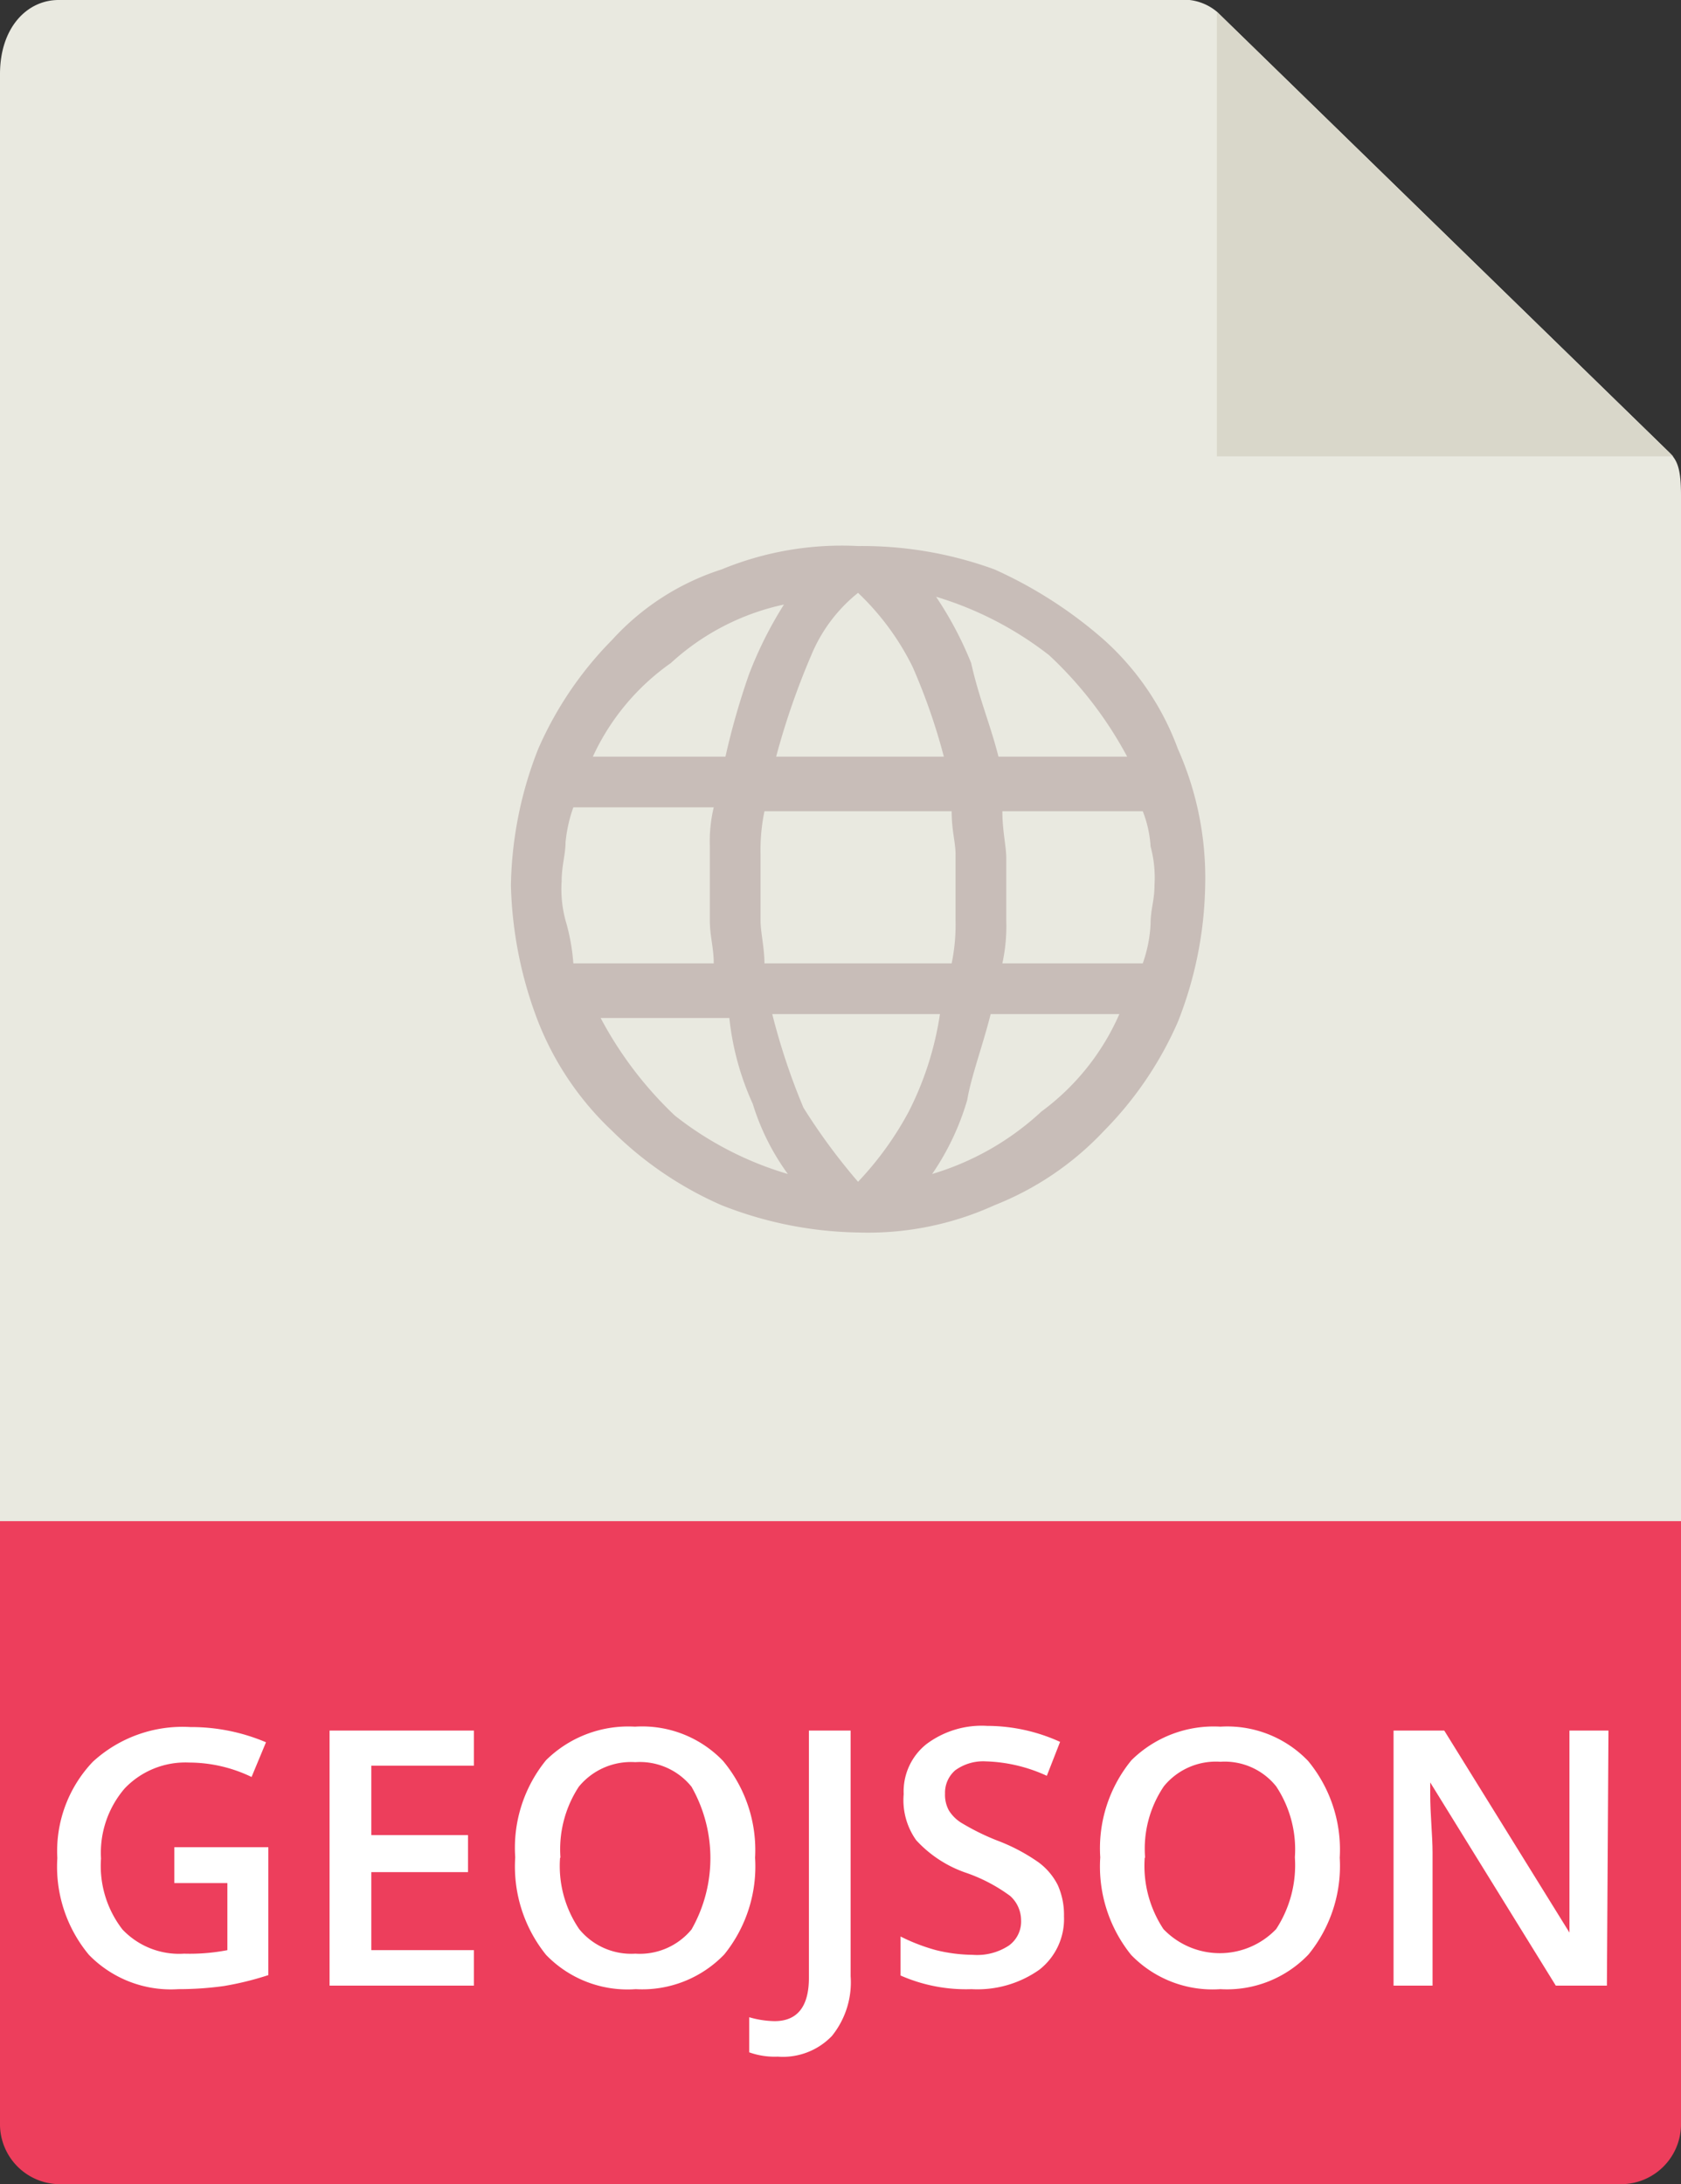 <svg id="Capa_1" data-name="Capa 1" xmlns="http://www.w3.org/2000/svg" viewBox="0 0 43.1 56"><rect x="0" y="0" width="43.1" height="56" fill="#333333" stroke="none"/><defs><style>.cls-1{isolation:isolate;}.cls-2{fill:#fff;}.cls-3{fill:#e9e9e0;}.cls-4{fill:#ed3e5c;}.cls-5{fill:#d9d7ca;}.cls-6{fill:#c8bdb8;}</style></defs><g class="cls-1"><path class="cls-2" d="M5.1,47H7.7v3.6l-1.2.3a5.28,5.28,0,0,1-1.3.1,3,3,0,0,1-2.5-1,3.67,3.67,0,0,1-.9-2.7,3.47,3.47,0,0,1,1-2.7,4.06,4.06,0,0,1,2.7-1,4.92,4.92,0,0,1,2.1.4l-.4,1a3.81,3.81,0,0,0-1.7-.4,2.14,2.14,0,0,0-1.8.7,3.4,3.4,0,0,0-.1,4,2.06,2.06,0,0,0,1.7.7,4.87,4.87,0,0,0,1.2-.1V48.1H5V47Z"/><path class="cls-2" d="M13.4,50.9h-4V43.8h4v1H10.5v1.9h2.7v1H10.5v2.2h2.9Z"/><path class="cls-2" d="M21.3,47.3a3.67,3.67,0,0,1-.9,2.7,3.38,3.38,0,0,1-2.5,1,3,3,0,0,1-2.5-1,3.67,3.67,0,0,1-.9-2.7,3.67,3.67,0,0,1,.9-2.7,3.33,3.33,0,0,1,2.5-.9,3,3,0,0,1,2.5,1A3.27,3.27,0,0,1,21.3,47.3Zm-5.4,0a3.68,3.68,0,0,0,.5,2A1.86,1.86,0,0,0,18,50a1.86,1.86,0,0,0,1.6-.7,2.83,2.83,0,0,0,.5-2,3.68,3.68,0,0,0-.5-2,1.75,1.75,0,0,0-1.6-.7,1.86,1.86,0,0,0-1.6.7A3,3,0,0,0,15.9,47.3Z"/><path class="cls-2" d="M22.2,53.3a2.77,2.77,0,0,1-.9-.1v-1a1.48,1.48,0,0,0,.7.1c.5,0,.7-.3.7-.8v-6h1.1v6.1a1.7,1.7,0,0,1-.4,1.3A2.14,2.14,0,0,1,22.2,53.3Zm.5-9.3a.7.7,0,1,1,1.4,0c0,.2-.1.3-.2.5a.73.73,0,0,1-1,0C22.7,44.4,22.7,44.2,22.7,44Z"/><path class="cls-2" d="M29.1,49.3a1.43,1.43,0,0,1-.6,1.2,2.67,2.67,0,0,1-1.7.4,4,4,0,0,1-1.7-.3v-1a3.92,3.92,0,0,0,1.8.4c.7,0,1.1-.2,1.1-.6,0-.1,0-.3-.1-.3a1.38,1.38,0,0,0-.4-.3,4.88,4.88,0,0,0-.7-.3,5,5,0,0,1-1.3-.7,1.4,1.4,0,0,1-.3-.9,1.25,1.25,0,0,1,.6-1.1,2.41,2.41,0,0,1,1.5-.4,3.92,3.92,0,0,1,1.8.4l-.4.9a5.62,5.62,0,0,0-1.5-.4c-.6,0-.9.2-.9.5a.52.52,0,0,0,.2.4,8.92,8.92,0,0,0,1,.5,4.61,4.61,0,0,1,1,.5.66.66,0,0,1,.4.5C28.9,48.9,29.1,49.1,29.1,49.3Z"/><path class="cls-2" d="M35.2,48.2a2.82,2.82,0,0,1-.7,2.1,2.94,2.94,0,0,1-3.2.4,2.19,2.19,0,0,1-.9-1,3.34,3.34,0,0,1-.3-1.5,2.82,2.82,0,0,1,.7-2.1,2.35,2.35,0,0,1,1.9-.7,2.56,2.56,0,0,1,1.9.8A3.39,3.39,0,0,1,35.2,48.2Zm-4,0c0,1.2.5,1.9,1.4,1.9s1.4-.6,1.4-1.9-.5-1.9-1.4-1.9a1.1,1.1,0,0,0-1,.5A2.59,2.59,0,0,0,31.2,48.2Z"/><path class="cls-2" d="M41.2,50.9H40V47.6a1.22,1.22,0,0,0-.3-.9,1,1,0,0,0-.8-.3,1.37,1.37,0,0,0-1.1.4,2.65,2.65,0,0,0-.3,1.4v2.7H36.4V45.5h.9l.2.7h.1a1.34,1.34,0,0,1,.7-.6,3,3,0,0,1,1-.2c1.3,0,1.9.7,1.9,2v3.5Z"/></g><path class="cls-3" d="M30.5,0H1.5C.7,0,0,.7,0,1.9V53.8a1.64,1.64,0,0,0,1.5,1H41.6a1.64,1.64,0,0,0,1.5-1V12.7c0-.7-.1-.9-.3-1.1L31.2.3a1.33,1.33,0,0,0-.7-.3Z"/><path class="cls-4" d="M41.6,56H1.5A1.54,1.54,0,0,1,0,54.5V39H43.1V54.5A1.54,1.54,0,0,1,41.6,56Z"/><polygon class="cls-5" points="31.2 0.3 31.2 11.7 42.9 11.7 31.2 0.3"/><path class="cls-6" d="M22,31.6a9.92,9.92,0,0,1-3.5-.7A9.23,9.23,0,0,1,15.7,29a7.74,7.74,0,0,1-1.9-2.8,10.39,10.39,0,0,1-.7-3.5,9.92,9.92,0,0,1,.7-3.5,9.23,9.23,0,0,1,1.9-2.8,6.45,6.45,0,0,1,2.8-1.8A8.08,8.08,0,0,1,22,14a9.89,9.89,0,0,1,3.5.6,11.23,11.23,0,0,1,2.8,1.8,7,7,0,0,1,1.9,2.8,8.12,8.12,0,0,1,.7,3.5,9.92,9.92,0,0,1-.7,3.5A9.23,9.23,0,0,1,28.3,29a7.74,7.74,0,0,1-2.8,1.9A7.82,7.82,0,0,1,22,31.6Zm0-1.3a8.32,8.32,0,0,0,1.3-1.8,8.17,8.17,0,0,0,.8-2.5H19.8a16.88,16.88,0,0,0,.8,2.4A15.63,15.63,0,0,0,22,30.3Zm-1.8-.2a6.08,6.08,0,0,1-.9-1.8,7.09,7.09,0,0,1-.6-2.2H15.4a9.7,9.7,0,0,0,1.9,2.5A8.59,8.59,0,0,0,20.2,30.1Zm3.7,0a7.08,7.08,0,0,0,2.8-1.6,6.18,6.18,0,0,0,2-2.5H25.4c-.2.8-.5,1.6-.6,2.2A6.63,6.63,0,0,1,23.9,30.1Zm-9.2-5.4h3.6c0-.4-.1-.7-.1-1.1V21.7a3.75,3.75,0,0,1,.1-1H14.7a3.71,3.71,0,0,0-.2.9c0,.3-.1.6-.1,1a3.08,3.08,0,0,0,.1,1A5.16,5.16,0,0,1,14.7,24.7Zm4.9,0h4.8a4.91,4.91,0,0,0,.1-1.1V21.9c0-.3-.1-.6-.1-1.1H19.6a4.91,4.91,0,0,0-.1,1.1v1.7C19.5,23.9,19.6,24.3,19.6,24.7Zm6.1,0h3.6a3.55,3.55,0,0,0,.2-1c0-.4.1-.6.1-1a3.08,3.08,0,0,0-.1-1,2.92,2.92,0,0,0-.2-.9H25.7c0,.5.1.9.1,1.2v1.6A4.48,4.48,0,0,1,25.7,24.7Zm-.1-5.3h3.3a10,10,0,0,0-2-2.6A8.86,8.86,0,0,0,24,15.3a9.15,9.15,0,0,1,.9,1.7C25.1,17.9,25.4,18.6,25.6,19.4Zm-5.7,0h4.3a15.55,15.55,0,0,0-.8-2.3A6.69,6.69,0,0,0,22,15.2a4,4,0,0,0-1.2,1.6A19.11,19.11,0,0,0,19.9,19.4Zm-4.7,0h3.4a19.12,19.12,0,0,1,.6-2.1,10.08,10.08,0,0,1,.9-1.8A6.21,6.21,0,0,0,17.2,17,6,6,0,0,0,15.2,19.4Z"/><path class="cls-2" d="M4.47,47.36H6.88v3.28a7.86,7.86,0,0,1-1.14.28A8.49,8.49,0,0,1,4.57,51a2.93,2.93,0,0,1-2.29-.88,3.53,3.53,0,0,1-.81-2.48,3.32,3.32,0,0,1,.91-2.47,3.4,3.4,0,0,1,2.5-.89,4.91,4.91,0,0,1,1.94.39l-.37.89a3.7,3.7,0,0,0-1.6-.37,2.15,2.15,0,0,0-1.65.66,2.53,2.53,0,0,0-.61,1.8,2.66,2.66,0,0,0,.55,1.82,2,2,0,0,0,1.58.62A5.06,5.06,0,0,0,5.83,50V48.28H4.47Z"/><path class="cls-2" d="M12.15,50.91H8.45V44.37h3.7v.9H9.52v1.78H12V48H9.52v2h2.63Z"/><path class="cls-2" d="M19.36,47.63a3.59,3.59,0,0,1-.79,2.48A2.92,2.92,0,0,1,16.3,51,2.9,2.9,0,0,1,14,50.12a3.61,3.61,0,0,1-.79-2.5A3.56,3.56,0,0,1,14,45.13a3,3,0,0,1,2.28-.86,2.87,2.87,0,0,1,2.26.88A3.57,3.57,0,0,1,19.36,47.63Zm-5,0a2.87,2.87,0,0,0,.49,1.83,1.72,1.72,0,0,0,1.44.63,1.72,1.72,0,0,0,1.44-.62,3.7,3.7,0,0,0,0-3.66,1.7,1.7,0,0,0-1.44-.63,1.73,1.73,0,0,0-1.45.63A2.93,2.93,0,0,0,14.37,47.63Z"/><path class="cls-2" d="M19.94,52.73a1.94,1.94,0,0,1-.73-.11v-.9a2.45,2.45,0,0,0,.65.1c.58,0,.88-.37.88-1.11V44.37h1.07v6.3a2.19,2.19,0,0,1-.48,1.53A1.74,1.74,0,0,1,19.94,52.73Z"/><path class="cls-2" d="M27.28,49.13a1.65,1.65,0,0,1-.63,1.37,2.75,2.75,0,0,1-1.74.5,4.16,4.16,0,0,1-1.82-.35v-1A4.84,4.84,0,0,0,24,50a4.1,4.1,0,0,0,.94.12,1.48,1.48,0,0,0,.93-.24.76.76,0,0,0,.31-.65.84.84,0,0,0-.28-.62,4.23,4.23,0,0,0-1.15-.6,3.09,3.09,0,0,1-1.26-.83A1.77,1.77,0,0,1,23.17,46a1.55,1.55,0,0,1,.58-1.28,2.36,2.36,0,0,1,1.56-.47,4.52,4.52,0,0,1,1.87.41l-.34.87a4,4,0,0,0-1.56-.37,1.22,1.22,0,0,0-.79.23.76.76,0,0,0-.26.6.83.83,0,0,0,.1.43,1,1,0,0,0,.36.34,6,6,0,0,0,.88.43,4.75,4.75,0,0,1,1.06.56,1.65,1.65,0,0,1,.49.58A1.86,1.86,0,0,1,27.28,49.13Z"/><path class="cls-2" d="M34.35,47.63a3.59,3.59,0,0,1-.8,2.48,2.89,2.89,0,0,1-2.26.89A2.9,2.9,0,0,1,29,50.12a3.61,3.61,0,0,1-.79-2.5,3.56,3.56,0,0,1,.8-2.49,3,3,0,0,1,2.28-.86,2.87,2.87,0,0,1,2.25.88A3.57,3.57,0,0,1,34.35,47.63Zm-5,0a2.94,2.94,0,0,0,.48,1.83,2,2,0,0,0,2.89,0,3,3,0,0,0,.48-1.84,2.93,2.93,0,0,0-.48-1.82,1.69,1.69,0,0,0-1.43-.63,1.72,1.72,0,0,0-1.45.63A2.86,2.86,0,0,0,29.36,47.63Z"/><path class="cls-2" d="M41.2,50.91H39.89L36.67,45.7h0l0,.29c0,.55.06,1.06.06,1.52v3.4h-1V44.37h1.3l3.21,5.18h0c0-.07,0-.31,0-.75s0-.76,0-1V44.37h1Z"/></svg>
